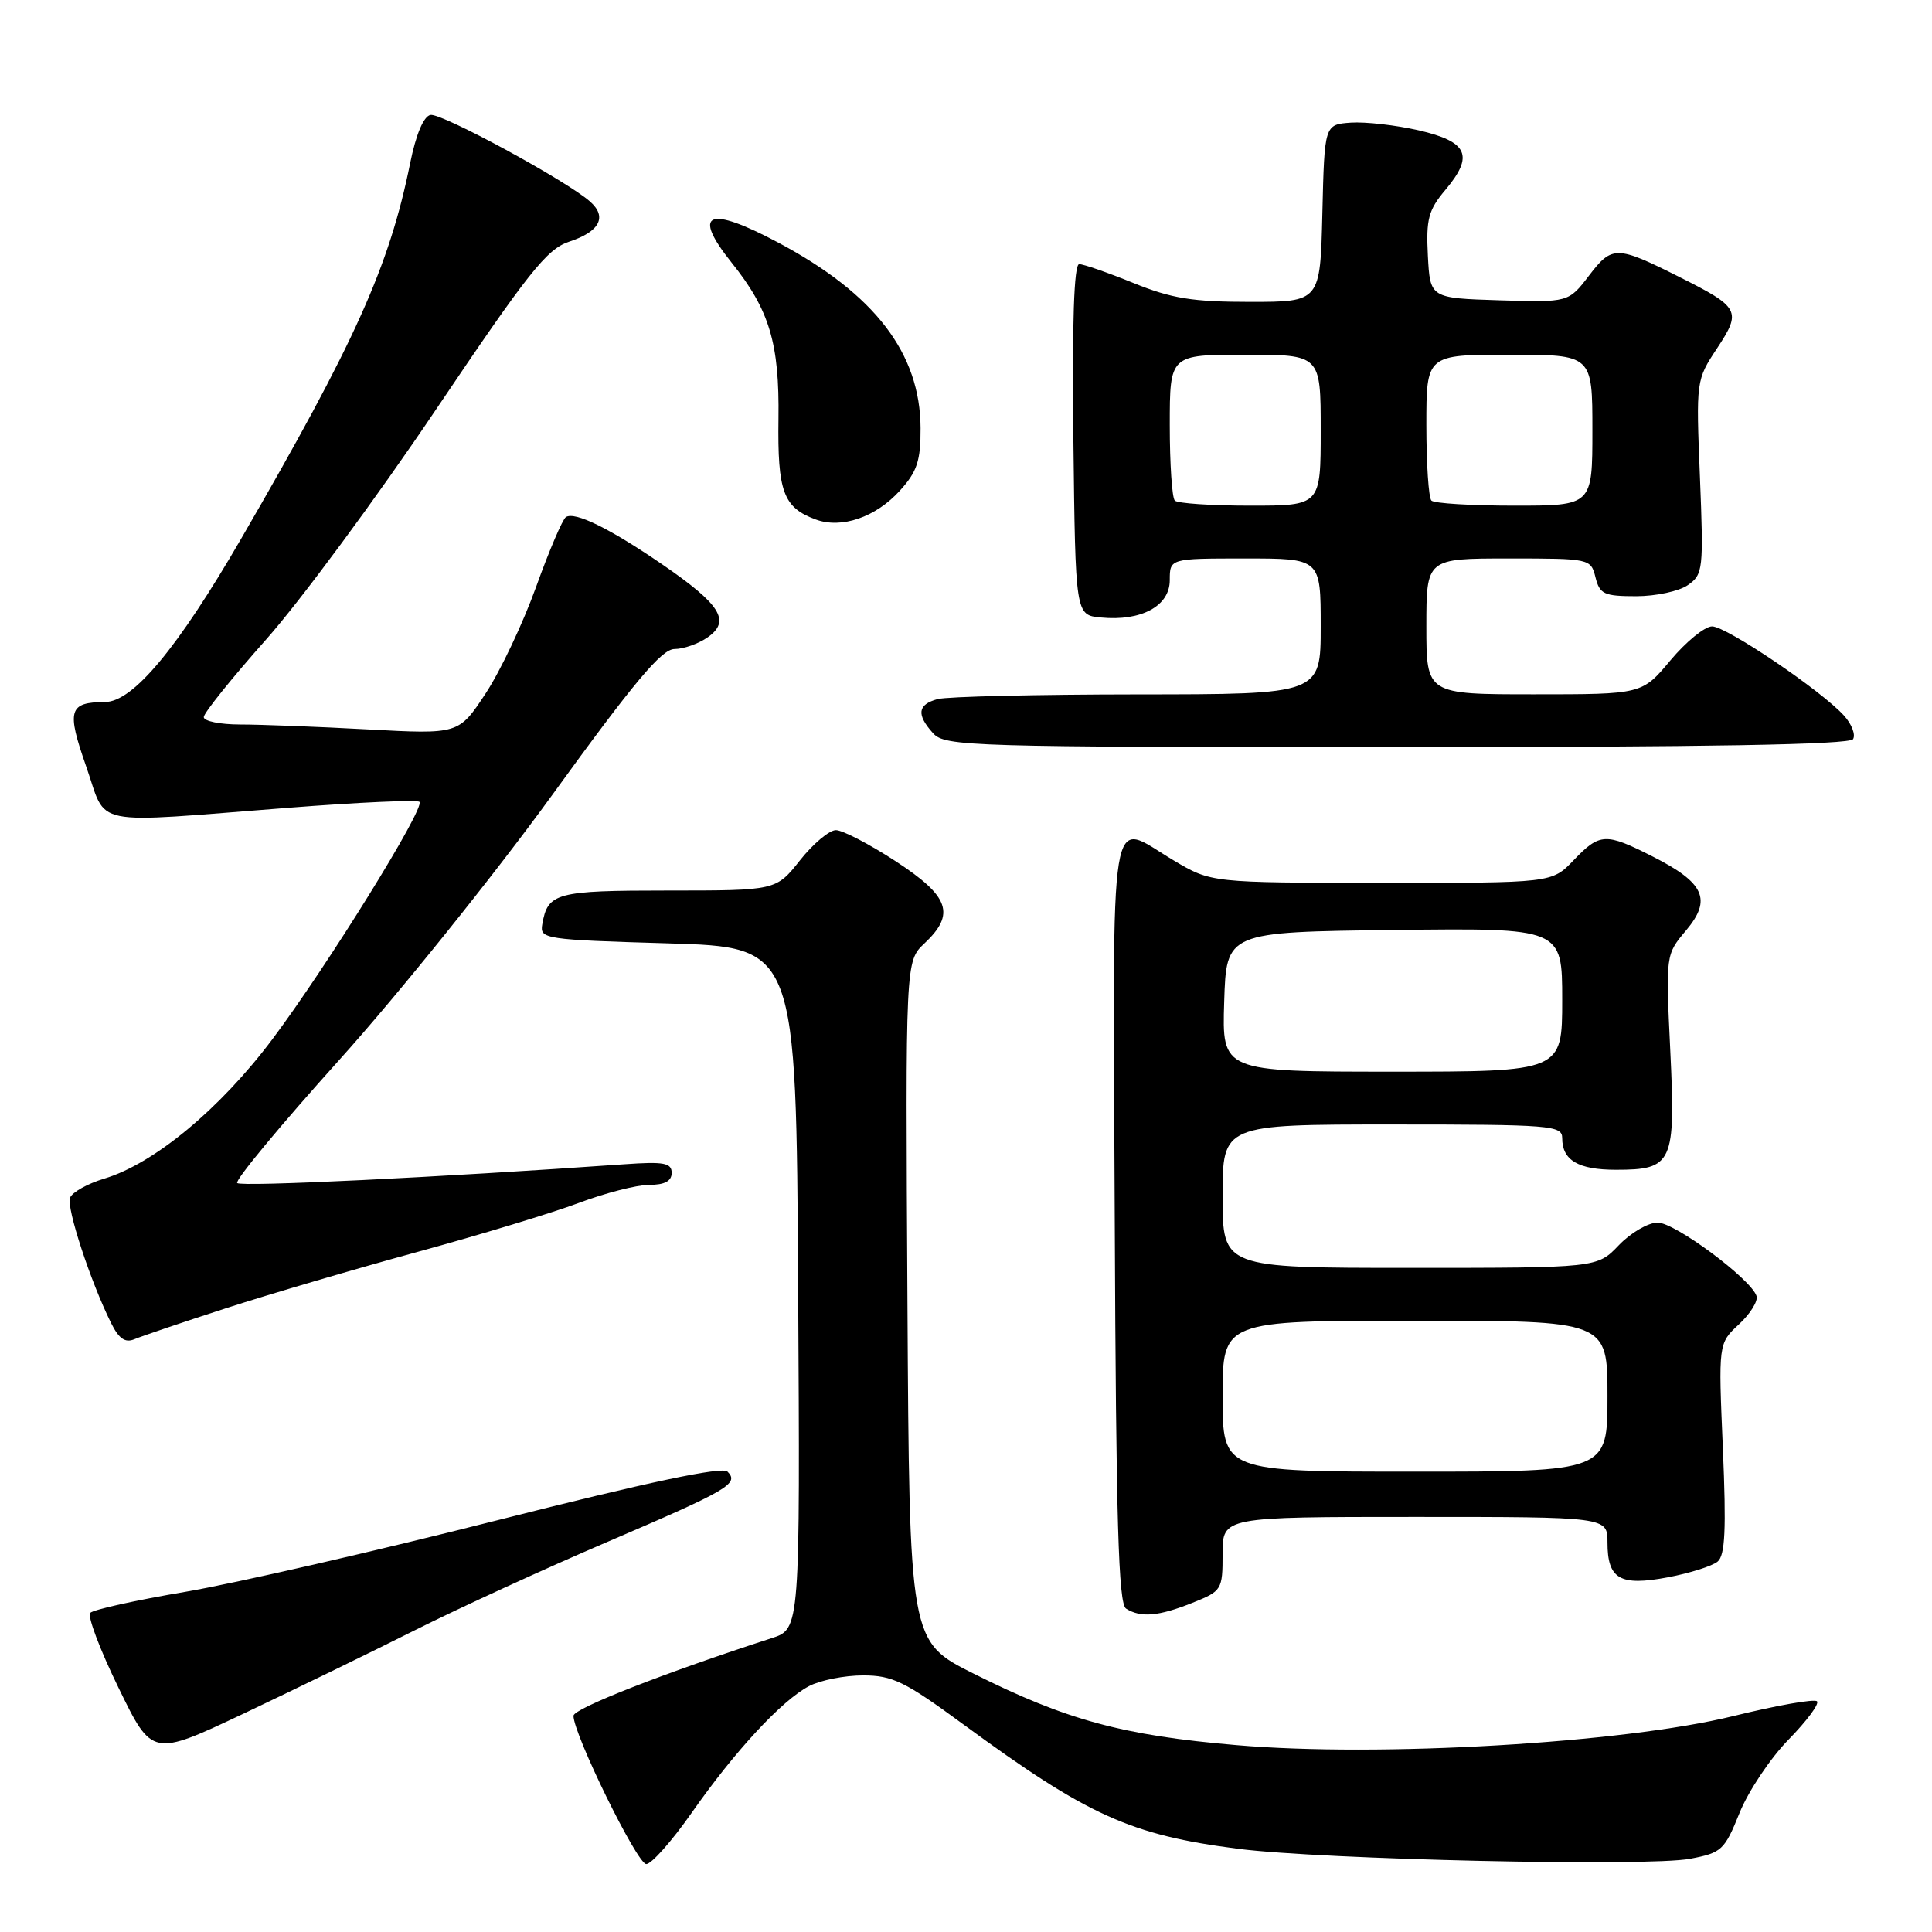 <?xml version="1.0" encoding="UTF-8" standalone="no"?>
<!DOCTYPE svg PUBLIC "-//W3C//DTD SVG 1.1//EN" "http://www.w3.org/Graphics/SVG/1.1/DTD/svg11.dtd" >
<svg xmlns="http://www.w3.org/2000/svg" xmlns:xlink="http://www.w3.org/1999/xlink" version="1.1" viewBox="0 0 256 256">
 <g >
 <path fill="currentColor"
d=" M 91.62 240.25 C 97.35 232.05 103.57 225.33 107.20 223.42 C 108.69 222.64 111.90 222.00 114.35 222.00 C 118.26 222.00 119.90 222.80 127.65 228.49 C 144.15 240.59 149.79 243.14 164.07 244.98 C 175.27 246.41 218.32 247.37 223.95 246.30 C 228.13 245.51 228.51 245.16 230.50 240.22 C 231.66 237.34 234.58 232.97 236.99 230.51 C 239.40 228.05 241.10 225.77 240.76 225.43 C 240.42 225.09 235.43 225.97 229.67 227.39 C 215.05 230.98 182.76 232.87 163.84 231.24 C 148.75 229.95 141.27 227.91 129.00 221.76 C 120.50 217.50 120.50 217.50 120.24 172.43 C 119.98 127.37 119.98 127.37 122.49 125.01 C 126.64 121.11 125.81 118.77 118.68 114.12 C 115.20 111.85 111.64 110.00 110.76 110.00 C 109.89 110.00 107.74 111.80 106.00 114.00 C 102.83 118.00 102.83 118.00 88.54 118.00 C 73.65 118.00 72.57 118.29 71.85 122.50 C 71.51 124.42 72.19 124.52 88.50 125.00 C 105.50 125.50 105.50 125.50 105.76 170.67 C 106.02 215.84 106.02 215.84 102.26 217.06 C 88.11 221.64 76.00 226.38 75.99 227.35 C 75.98 229.78 84.43 247.00 85.63 247.00 C 86.33 247.00 89.02 243.96 91.62 240.25 Z  M 55.00 216.00 C 60.78 213.10 72.25 207.83 80.50 204.30 C 96.55 197.42 97.99 196.59 96.39 194.99 C 95.70 194.30 85.84 196.39 65.94 201.43 C 49.75 205.54 31.14 209.80 24.58 210.92 C 18.02 212.03 12.34 213.29 11.95 213.72 C 11.57 214.15 13.25 218.62 15.71 223.65 C 20.16 232.79 20.16 232.79 32.33 227.04 C 39.02 223.87 49.22 218.90 55.00 216.00 Z  M 157.98 212.39 C 161.91 210.82 162.00 210.67 162.00 205.89 C 162.00 201.00 162.00 201.00 187.50 201.00 C 213.00 201.00 213.00 201.00 213.00 204.38 C 213.00 209.25 214.65 210.20 221.01 209.00 C 223.92 208.45 226.88 207.51 227.59 206.92 C 228.59 206.10 228.75 202.67 228.29 191.93 C 227.69 178.01 227.69 178.01 230.42 175.48 C 231.92 174.09 232.97 172.40 232.75 171.73 C 232.00 169.46 221.95 162.00 219.65 162.00 C 218.40 162.00 216.08 163.35 214.50 165.00 C 211.63 168.00 211.63 168.00 186.81 168.00 C 162.00 168.00 162.00 168.00 162.00 158.50 C 162.00 149.00 162.00 149.00 184.50 149.00 C 205.50 149.00 207.00 149.12 207.00 150.80 C 207.00 153.75 209.12 155.00 214.13 155.00 C 221.64 155.00 222.04 154.13 221.32 139.21 C 220.71 126.49 220.71 126.49 223.41 123.29 C 226.86 119.19 225.86 116.98 219.00 113.50 C 212.73 110.32 211.99 110.36 208.50 114.00 C 205.63 117.00 205.63 117.00 183.06 116.98 C 160.50 116.97 160.50 116.97 155.50 114.00 C 146.78 108.83 147.47 104.62 147.71 161.67 C 147.88 201.68 148.20 212.51 149.21 213.15 C 151.15 214.38 153.53 214.17 157.98 212.39 Z  M 30.00 173.33 C 35.78 171.46 47.21 168.10 55.41 165.86 C 63.61 163.62 73.18 160.71 76.68 159.40 C 80.18 158.08 84.39 157.00 86.02 157.00 C 88.07 157.00 89.00 156.51 89.00 155.41 C 89.00 154.09 87.97 153.90 82.75 154.27 C 57.93 156.02 31.95 157.28 31.43 156.76 C 31.09 156.42 37.18 149.08 44.96 140.44 C 52.74 131.80 65.43 116.02 73.15 105.37 C 84.00 90.39 87.68 86.00 89.37 86.00 C 90.57 86.00 92.56 85.30 93.78 84.44 C 96.86 82.28 95.50 80.10 87.73 74.77 C 80.80 70.02 76.20 67.76 74.99 68.51 C 74.55 68.78 72.77 72.94 71.04 77.75 C 69.31 82.56 66.30 88.93 64.34 91.90 C 60.78 97.30 60.78 97.30 48.73 96.65 C 42.11 96.29 34.51 96.00 31.84 96.00 C 29.18 96.00 27.00 95.56 27.00 95.02 C 27.00 94.48 30.71 89.86 35.25 84.75 C 39.79 79.64 49.91 65.94 57.74 54.31 C 69.99 36.11 72.46 33.00 75.40 32.03 C 79.48 30.69 80.49 28.74 78.18 26.70 C 75.03 23.92 58.50 14.95 57.04 15.23 C 56.13 15.41 55.12 17.80 54.35 21.61 C 51.58 35.30 47.07 45.33 31.96 71.37 C 23.53 85.91 17.63 92.99 13.93 93.02 C 9.11 93.05 8.80 94.09 11.42 101.56 C 14.27 109.68 11.44 109.11 38.28 107.03 C 47.51 106.31 55.30 105.96 55.58 106.25 C 56.37 107.04 43.42 127.92 36.10 137.69 C 29.16 146.94 20.41 154.20 13.80 156.18 C 11.60 156.84 9.56 157.98 9.28 158.71 C 8.78 160.02 11.98 169.80 14.73 175.33 C 15.76 177.40 16.59 177.97 17.82 177.45 C 18.74 177.06 24.22 175.20 30.00 173.33 Z  M 245.54 97.94 C 245.90 97.35 245.36 95.95 244.35 94.83 C 241.35 91.51 228.76 83.00 226.86 83.00 C 225.89 83.00 223.41 85.03 221.34 87.50 C 217.58 92.00 217.58 92.00 203.29 92.00 C 189.00 92.00 189.00 92.00 189.00 83.00 C 189.00 74.00 189.00 74.00 199.89 74.00 C 210.68 74.00 210.79 74.02 211.41 76.50 C 211.97 78.73 212.55 79.00 216.80 79.00 C 219.41 79.00 222.50 78.34 223.66 77.52 C 225.67 76.12 225.74 75.44 225.25 63.21 C 224.73 50.43 224.74 50.35 227.53 46.14 C 230.79 41.20 230.54 40.72 222.50 36.69 C 214.20 32.52 213.61 32.52 210.56 36.51 C 207.84 40.07 207.84 40.07 198.67 39.79 C 189.50 39.50 189.50 39.50 189.20 33.88 C 188.95 29.04 189.27 27.83 191.53 25.15 C 195.34 20.62 194.52 18.78 187.99 17.27 C 184.97 16.58 180.93 16.12 179.00 16.25 C 175.50 16.50 175.50 16.50 175.22 28.25 C 174.94 40.00 174.94 40.00 165.64 40.00 C 158.03 40.00 155.23 39.55 150.19 37.50 C 146.81 36.13 143.57 35.00 143.00 35.00 C 142.31 35.00 142.05 42.67 142.23 58.25 C 142.50 81.50 142.50 81.50 145.87 81.82 C 151.24 82.34 155.00 80.30 155.00 76.88 C 155.00 74.00 155.00 74.00 165.00 74.00 C 175.00 74.00 175.00 74.00 175.00 83.00 C 175.00 92.00 175.00 92.00 150.75 92.01 C 137.41 92.02 125.49 92.30 124.25 92.63 C 121.58 93.35 121.40 94.68 123.65 97.17 C 125.22 98.90 128.45 99.00 185.10 99.00 C 226.24 99.00 245.09 98.67 245.54 97.94 Z  M 119.25 65.00 C 121.52 62.50 122.00 61.06 121.98 56.73 C 121.94 46.82 115.93 38.97 103.15 32.16 C 93.81 27.18 91.60 28.12 96.95 34.81 C 101.96 41.06 103.29 45.50 103.15 55.50 C 103.02 65.15 103.79 67.25 108.08 68.83 C 111.50 70.10 116.05 68.54 119.25 65.00 Z  M 162.00 185.00 C 162.00 175.00 162.00 175.00 187.50 175.00 C 213.00 175.00 213.00 175.00 213.00 185.00 C 213.00 195.00 213.00 195.00 187.50 195.00 C 162.00 195.00 162.00 195.00 162.00 185.00 Z  M 162.21 132.75 C 162.50 123.50 162.50 123.50 184.75 123.23 C 207.00 122.96 207.00 122.96 207.00 132.48 C 207.00 142.00 207.00 142.00 184.46 142.00 C 161.92 142.00 161.92 142.00 162.21 132.75 Z  M 155.67 66.33 C 155.30 65.97 155.00 61.47 155.00 56.33 C 155.00 47.00 155.00 47.00 165.00 47.00 C 175.00 47.00 175.00 47.00 175.00 57.00 C 175.00 67.00 175.00 67.00 165.67 67.00 C 160.53 67.00 156.03 66.70 155.67 66.33 Z  M 189.67 66.33 C 189.30 65.97 189.00 61.47 189.00 56.33 C 189.00 47.00 189.00 47.00 200.00 47.00 C 211.00 47.00 211.00 47.00 211.00 57.00 C 211.00 67.00 211.00 67.00 200.67 67.00 C 194.98 67.00 190.03 66.70 189.67 66.33 Z "/>
</g>
</svg>